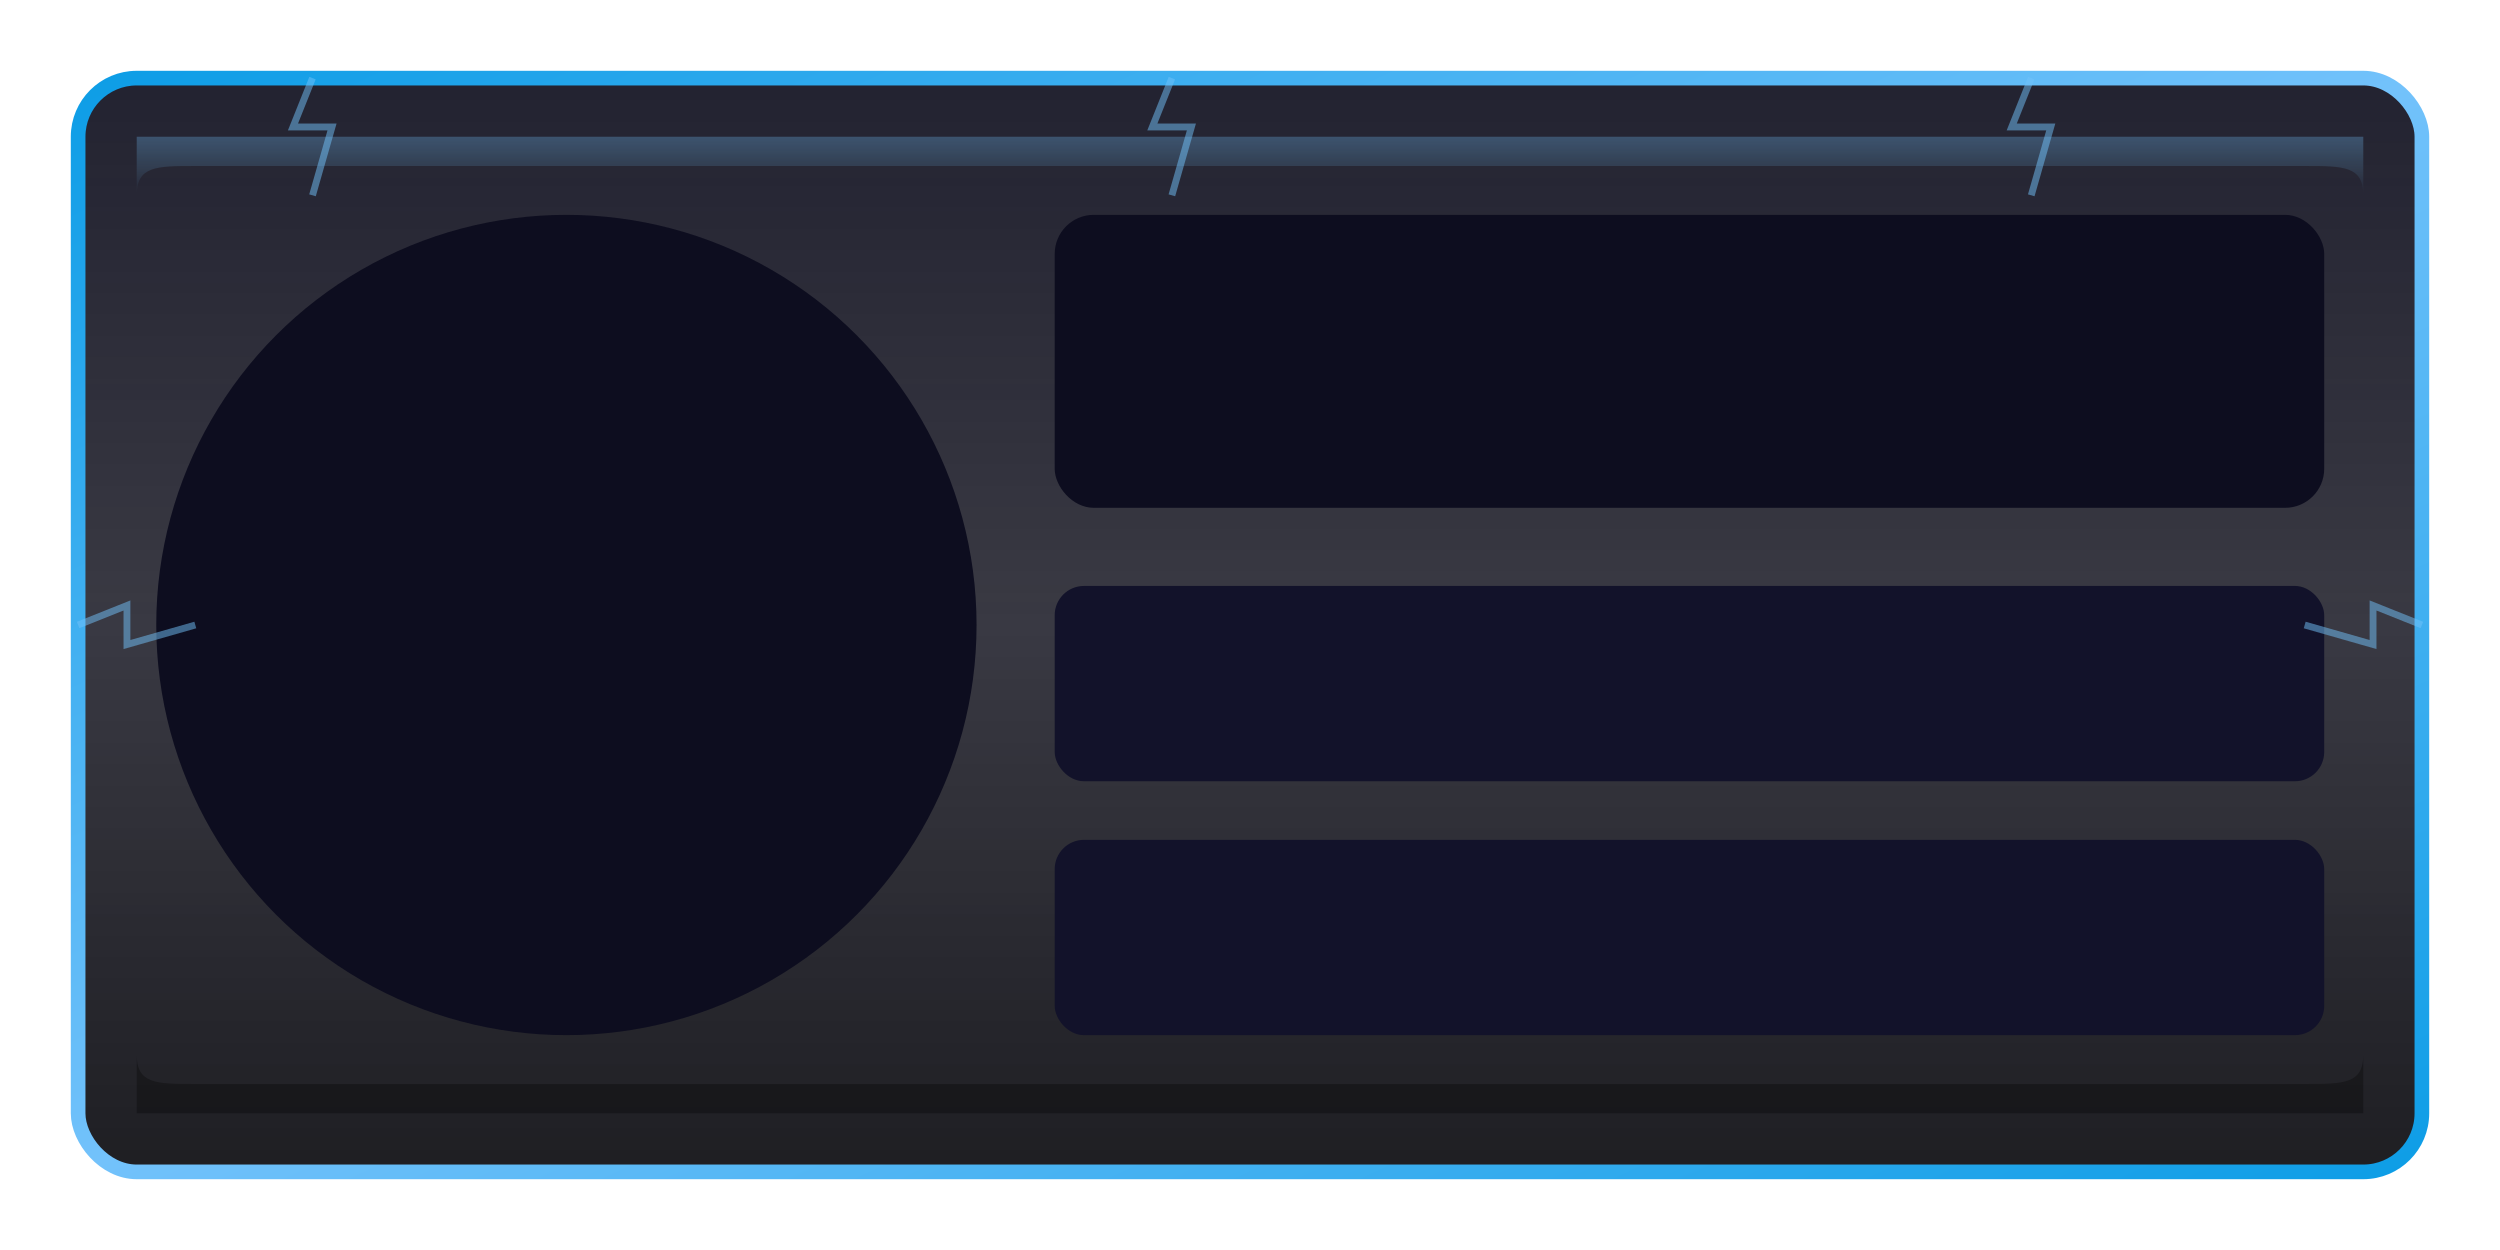 <?xml version="1.0" encoding="UTF-8"?>
<svg width="256" height="128" viewBox="0 0 256 128" xmlns="http://www.w3.org/2000/svg">
  <!-- Thunder Storm Enhanced Player Frame texture -->
  <defs>
    <linearGradient id="thunderFrameGradient" x1="0%" y1="0%" x2="0%" y2="100%">
      <stop offset="0%" style="stop-color:#0A0A1A;stop-opacity:0.9" />
      <stop offset="50%" style="stop-color:#080814;stop-opacity:0.8" />
      <stop offset="100%" style="stop-color:#05050A;stop-opacity:0.9" />
    </linearGradient>
    
    <linearGradient id="thunderHighlightGradient" x1="0%" y1="0%" x2="0%" y2="100%">
      <stop offset="0%" style="stop-color:#73C2FB;stop-opacity:0.3" />
      <stop offset="100%" style="stop-color:#73C2FB;stop-opacity:0.0" />
    </linearGradient>
    
    <linearGradient id="thunderBorderGradient" x1="0%" y1="0%" x2="100%" y2="100%">
      <stop offset="0%" style="stop-color:#0D9DE6;stop-opacity:1" />
      <stop offset="50%" style="stop-color:#73C2FB;stop-opacity:1" />
      <stop offset="100%" style="stop-color:#0D9DE6;stop-opacity:1" />
    </linearGradient>
    
    <filter id="thunderGlow" x="-5%" y="-5%" width="110%" height="110%">
      <feGaussianBlur stdDeviation="2" result="blur" />
      <feComposite in="SourceGraphic" in2="blur" operator="over" />
    </filter>
    
    <filter id="stormBorderGlow" x="-10%" y="-10%" width="120%" height="120%">
      <feGaussianBlur stdDeviation="1" result="blur" />
      <feFlood flood-color="#0D9DE6" flood-opacity="0.5" result="glow" />
      <feComposite in="glow" in2="blur" operator="in" result="softGlow" />
      <feComposite in="SourceGraphic" in2="softGlow" operator="over" />
    </filter>
  </defs>
  
  <!-- Main frame background with rounded corners -->
  <rect x="8" y="8" width="240" height="112" rx="6" ry="6" fill="url(#thunderFrameGradient)" filter="url(#thunderGlow)" />
  
  <!-- Portrait area circle cutout (indicated with a different color) -->
  <circle cx="58" cy="64" r="42" fill="#0D0D1F" />
  
  <!-- Player info area (right of portrait) -->
  <rect x="108" y="22" width="130" height="30" rx="4" ry="4" fill="#0D0D1F" />
  
  <!-- Health bar area -->
  <rect x="108" y="60" width="130" height="20" rx="3" ry="3" fill="#12122A" />
  
  <!-- Power bar area -->
  <rect x="108" y="86" width="130" height="20" rx="3" ry="3" fill="#12122A" />
  
  <!-- Top highlight for Thunder Storm effect -->
  <path d="M 14,14 H 242 V 20 C 242,17 240,17 236,17 H 20 C 16,17 14,17 14,20 V 14 Z" 
        fill="url(#thunderHighlightGradient)" />
        
  <!-- Bottom shadow for Thunder Storm effect -->
  <path d="M 14,114 H 242 V 108 C 242,111 240,111 236,111 H 20 C 16,111 14,111 14,108 V 114 Z" 
        fill="#000000" fill-opacity="0.3" />
  
  <!-- Thunder Storm frame edge (border) -->
  <rect x="8" y="8" width="240" height="112" rx="6" ry="6" 
        fill="none" stroke="url(#thunderBorderGradient)" stroke-width="1.5" filter="url(#stormBorderGlow)" />
  
  <!-- Lightning decorations -->
  <path d="M 32,8 L 30,13 L 34,13 L 32,20
           M 120,8 L 118,13 L 122,13 L 120,20
           M 208,8 L 206,13 L 210,13 L 208,20
           M 248,64 L 243,62 L 243,66 L 236,64
           M 8,64 L 13,62 L 13,66 L 20,64" 
        fill="none" stroke="#73C2FB" stroke-width="0.7" stroke-opacity="0.5" />
</svg>